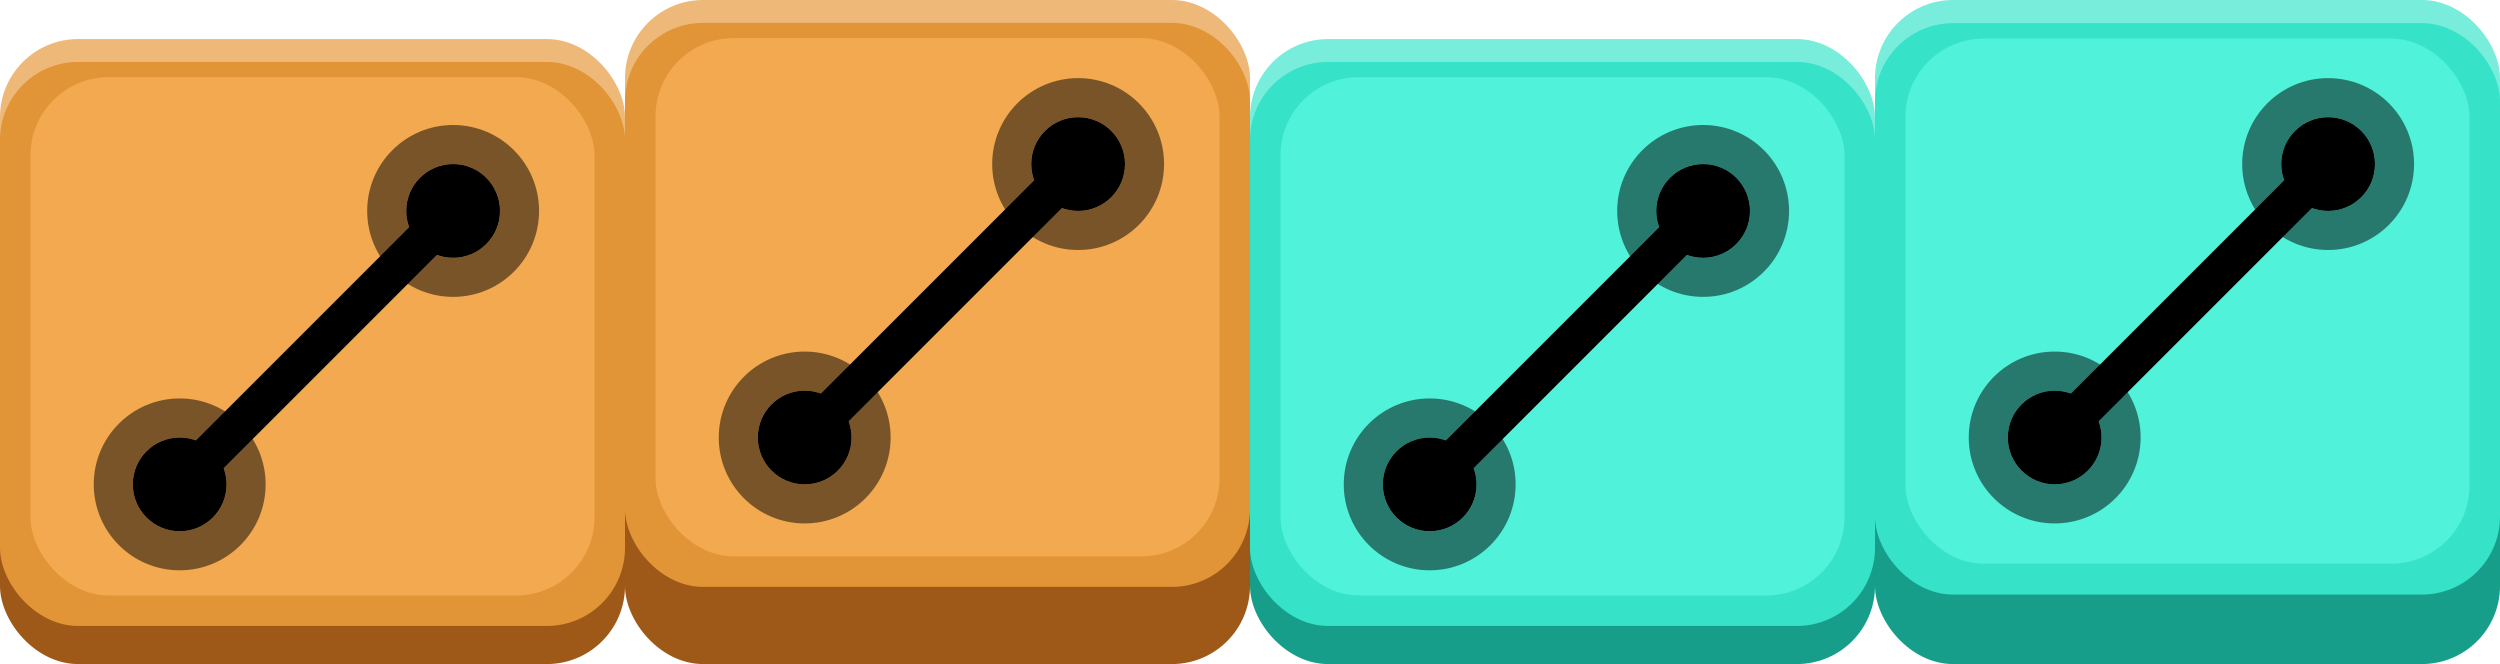 <svg width="320" height="85" viewBox="0 0 320 85" fill="none" xmlns="http://www.w3.org/2000/svg">
<rect y="10.854" width="80" height="74.146" rx="10" fill="#9E5817"/>
<rect y="5" width="80" height="70.244" rx="10" fill="#EDB878"/>
<rect y="7.927" width="80" height="72.195" rx="10" fill="#E29536"/>
<rect x="3.902" y="9.878" width="72.195" height="66.341" rx="10" fill="#F2A950"/>
<circle cx="6" cy="6" r="6" transform="matrix(1 0 0 -1 17 68)" fill="black"/>
<circle cx="6" cy="6" r="8.5" transform="matrix(1 0 0 -1 17 68)" stroke="black" stroke-opacity="0.5" stroke-width="5"/>
<circle cx="6" cy="6" r="6" transform="matrix(1 0 0 -1 52 33)" fill="black"/>
<circle cx="6" cy="6" r="8.5" transform="matrix(1 0 0 -1 52 33)" stroke="black" stroke-opacity="0.5" stroke-width="5"/>
<path d="M23 62L58 27" stroke="black" stroke-width="5"/>
<rect x="160" y="10.854" width="80" height="74.146" rx="10" fill="#179E8A"/>
<rect x="160" y="5" width="80" height="70.244" rx="10" fill="#78EDDB"/>
<rect x="160" y="7.927" width="80" height="72.195" rx="10" fill="#36E2C8"/>
<rect x="163.902" y="9.878" width="72.195" height="66.341" rx="10" fill="#50F2DA"/>
<circle cx="6" cy="6" r="6" transform="matrix(1 0 0 -1 177 68)" fill="black"/>
<circle cx="6" cy="6" r="8.5" transform="matrix(1 0 0 -1 177 68)" stroke="black" stroke-opacity="0.5" stroke-width="5"/>
<circle cx="6" cy="6" r="6" transform="matrix(1 0 0 -1 212 33)" fill="black"/>
<circle cx="6" cy="6" r="8.5" transform="matrix(1 0 0 -1 212 33)" stroke="black" stroke-opacity="0.5" stroke-width="5"/>
<path d="M183 62L218 27" stroke="black" stroke-width="5"/>
<rect x="80" y="6" width="80" height="79" rx="10" fill="#9E5817"/>
<rect x="80" width="80" height="70.244" rx="10" fill="#EDB878"/>
<rect x="80" y="2.927" width="80" height="72.195" rx="10" fill="#E29536"/>
<rect x="83.903" y="4.878" width="72.195" height="66.341" rx="10" fill="#F2A950"/>
<circle cx="6" cy="6" r="6" transform="matrix(1 0 0 -1 97 62)" fill="black"/>
<circle cx="6" cy="6" r="8.5" transform="matrix(1 0 0 -1 97 62)" stroke="black" stroke-opacity="0.5" stroke-width="5"/>
<circle cx="6" cy="6" r="6" transform="matrix(1 0 0 -1 132 27)" fill="black"/>
<circle cx="6" cy="6" r="8.5" transform="matrix(1 0 0 -1 132 27)" stroke="black" stroke-opacity="0.5" stroke-width="5"/>
<path d="M103 56L138 21" stroke="black" stroke-width="5"/>
<rect x="240" y="5.93" width="80" height="79.07" rx="10" fill="#179E8A"/>
<rect x="240" width="80" height="71.163" rx="10" fill="#78EDDB"/>
<rect x="240" y="2.965" width="80" height="73.139" rx="10" fill="#36E2C8"/>
<rect x="243.902" y="4.942" width="72.195" height="67.209" rx="10" fill="#50F2DA"/>
<circle cx="6" cy="6" r="6" transform="matrix(1 0 0 -1 257 62)" fill="black"/>
<circle cx="6" cy="6" r="8.5" transform="matrix(1 0 0 -1 257 62)" stroke="black" stroke-opacity="0.5" stroke-width="5"/>
<circle cx="6" cy="6" r="6" transform="matrix(1 0 0 -1 292 27)" fill="black"/>
<circle cx="6" cy="6" r="8.5" transform="matrix(1 0 0 -1 292 27)" stroke="black" stroke-opacity="0.5" stroke-width="5"/>
<path d="M263 56L298 21" stroke="black" stroke-width="5"/>
</svg>
